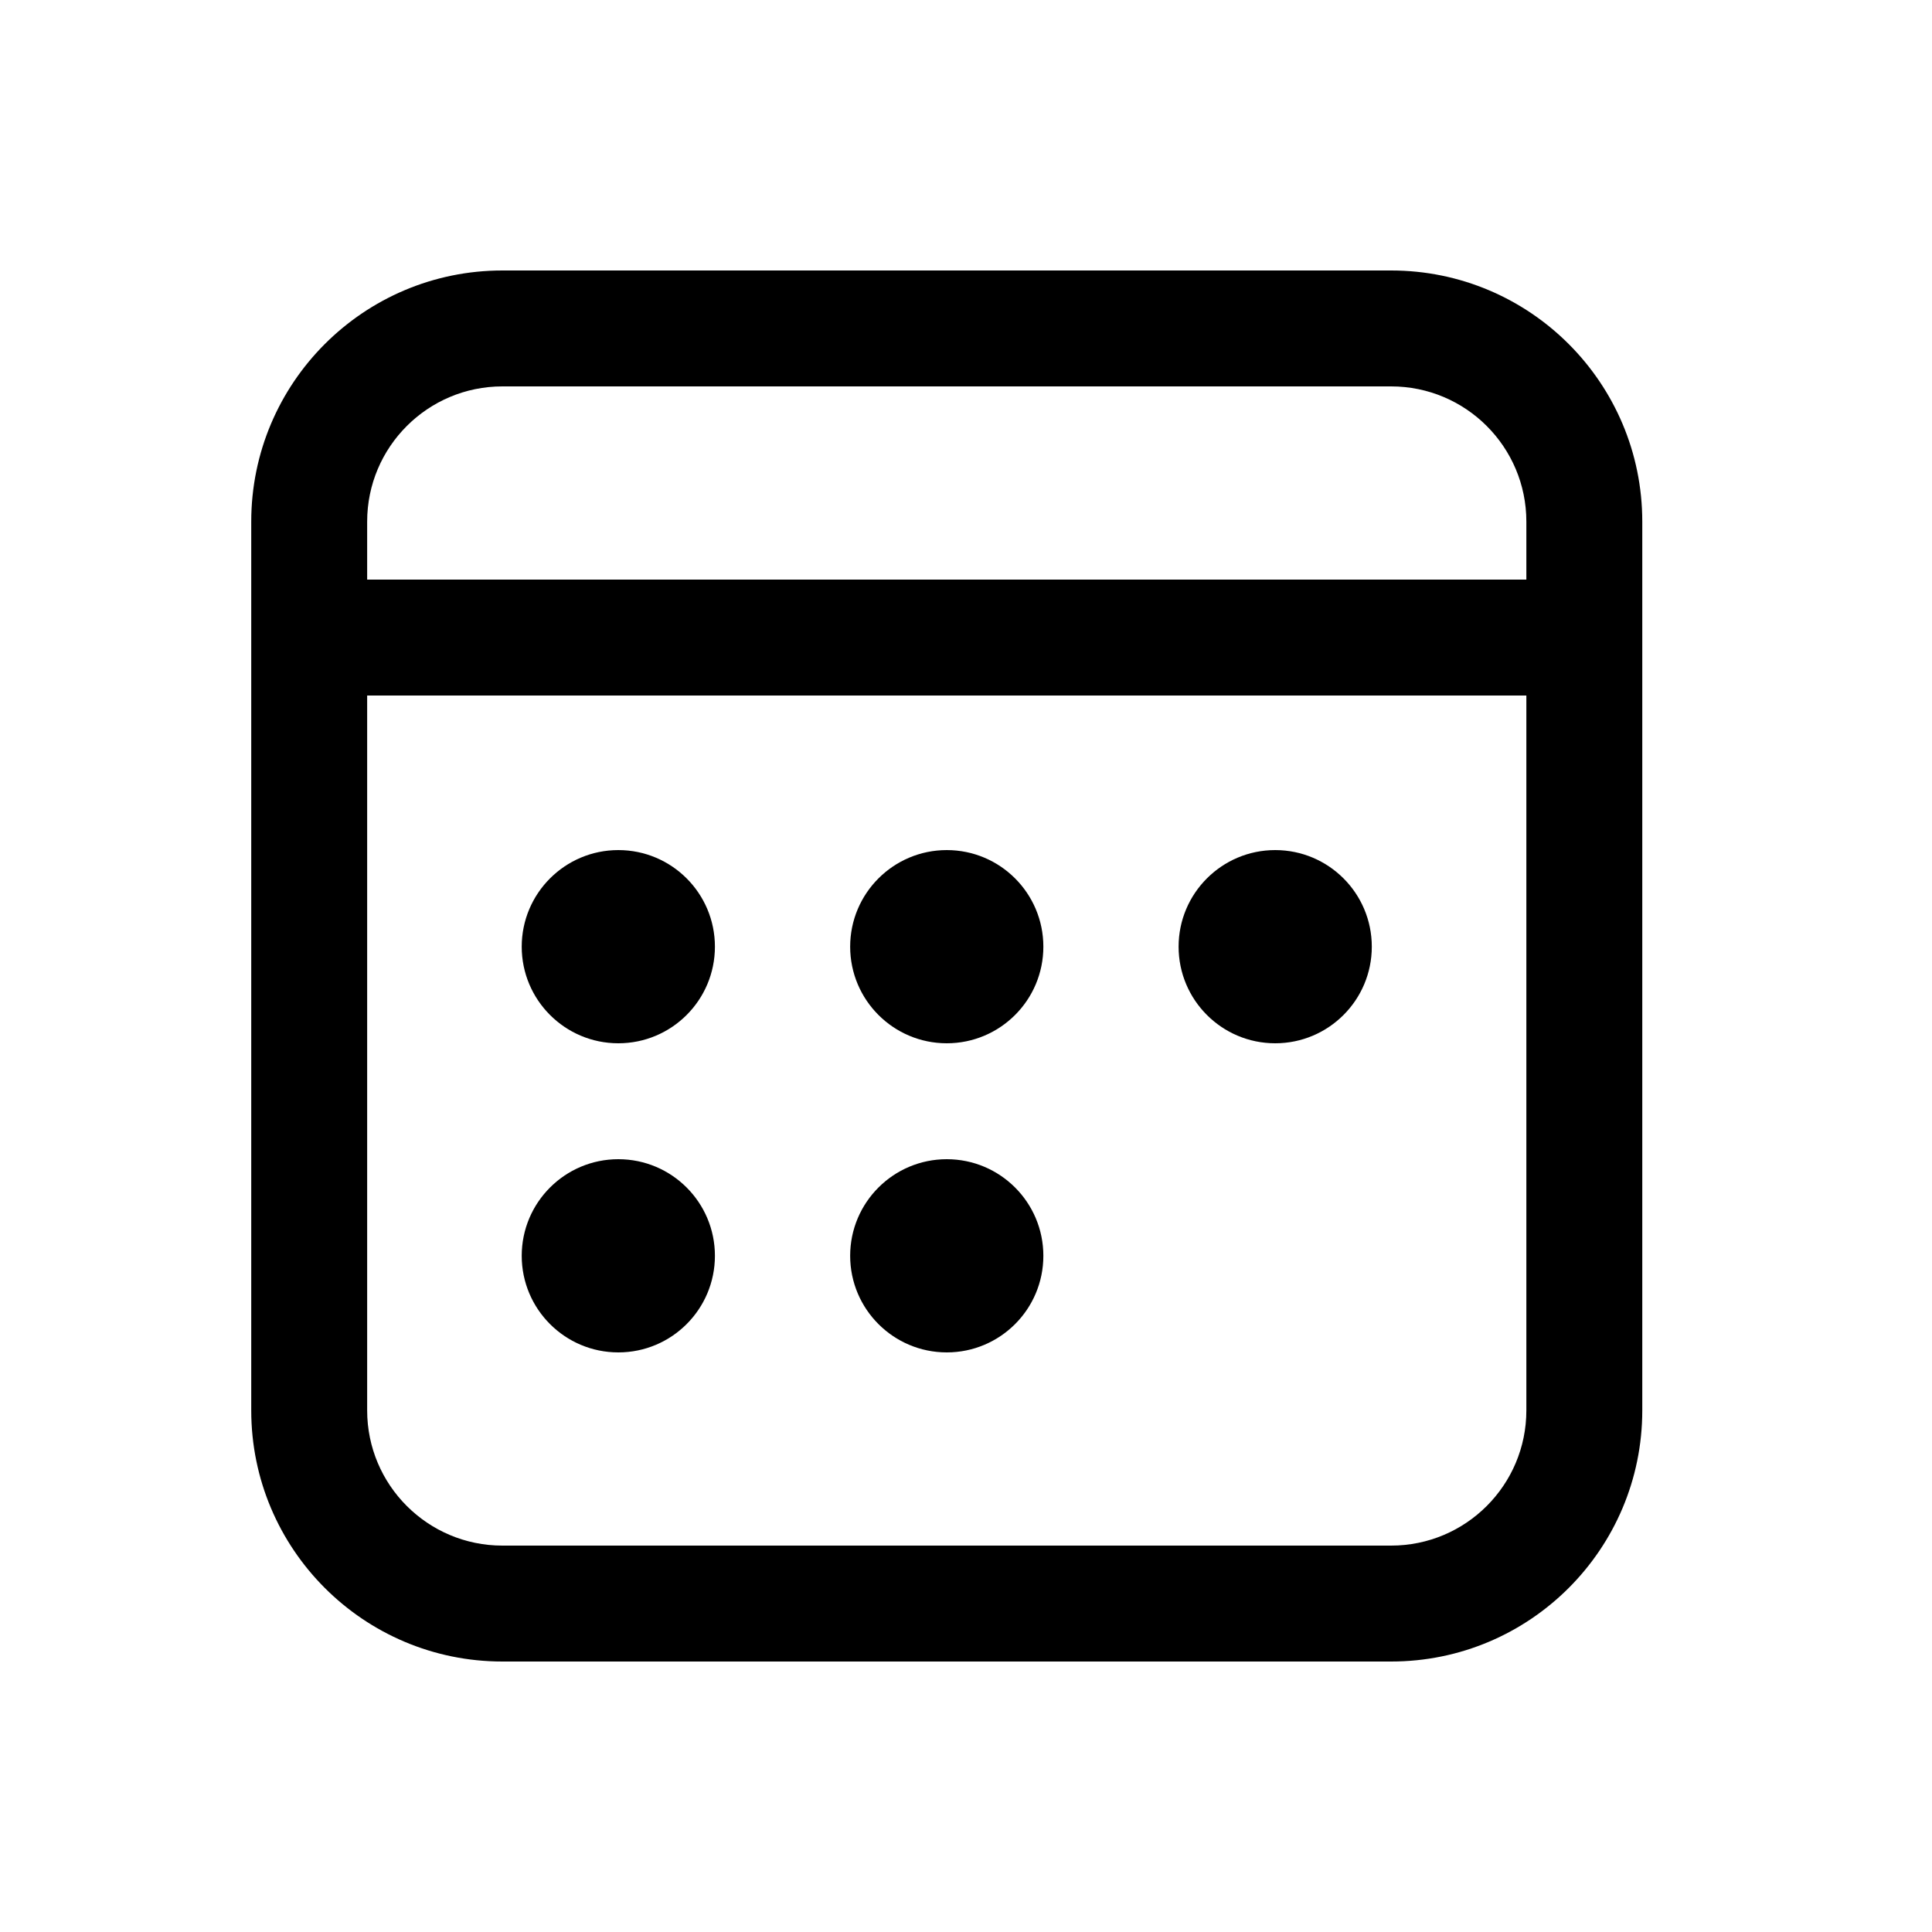 <svg width="25" height="25" viewBox="0 0 25 25" fill="none" xmlns="http://www.w3.org/2000/svg">
<path d="M18.001 3.5C19.796 3.5 21.251 4.955 21.251 6.75V18.25C21.251 20.045 19.796 21.5 18.001 21.5H6.501C4.706 21.5 3.251 20.045 3.251 18.25V6.75C3.251 4.955 4.706 3.5 6.501 3.5H18.001ZM19.751 9H4.751V18.25C4.751 19.216 5.535 20 6.501 20H18.001C18.968 20 19.751 19.216 19.751 18.25V9ZM8.001 15C8.692 15 9.251 15.56 9.251 16.25C9.251 16.94 8.692 17.5 8.001 17.5C7.311 17.5 6.751 16.94 6.751 16.25C6.751 15.56 7.311 15 8.001 15ZM12.251 15C12.942 15 13.501 15.56 13.501 16.25C13.501 16.94 12.942 17.5 12.251 17.5C11.561 17.5 11.001 16.94 11.001 16.25C11.001 15.56 11.561 15 12.251 15ZM8.001 11C8.692 11 9.251 11.56 9.251 12.25C9.251 12.94 8.692 13.5 8.001 13.5C7.311 13.5 6.751 12.94 6.751 12.25C6.751 11.56 7.311 11 8.001 11ZM12.251 11C12.942 11 13.501 11.56 13.501 12.25C13.501 12.94 12.942 13.5 12.251 13.5C11.561 13.5 11.001 12.94 11.001 12.25C11.001 11.56 11.561 11 12.251 11ZM16.501 11C17.192 11 17.751 11.56 17.751 12.25C17.751 12.94 17.192 13.5 16.501 13.5C15.811 13.5 15.251 12.94 15.251 12.25C15.251 11.56 15.811 11 16.501 11ZM18.001 5H6.501C5.535 5 4.751 5.784 4.751 6.75V7.5H19.751V6.75C19.751 5.784 18.968 5 18.001 5Z" fill="currentColor"/>
</svg>
